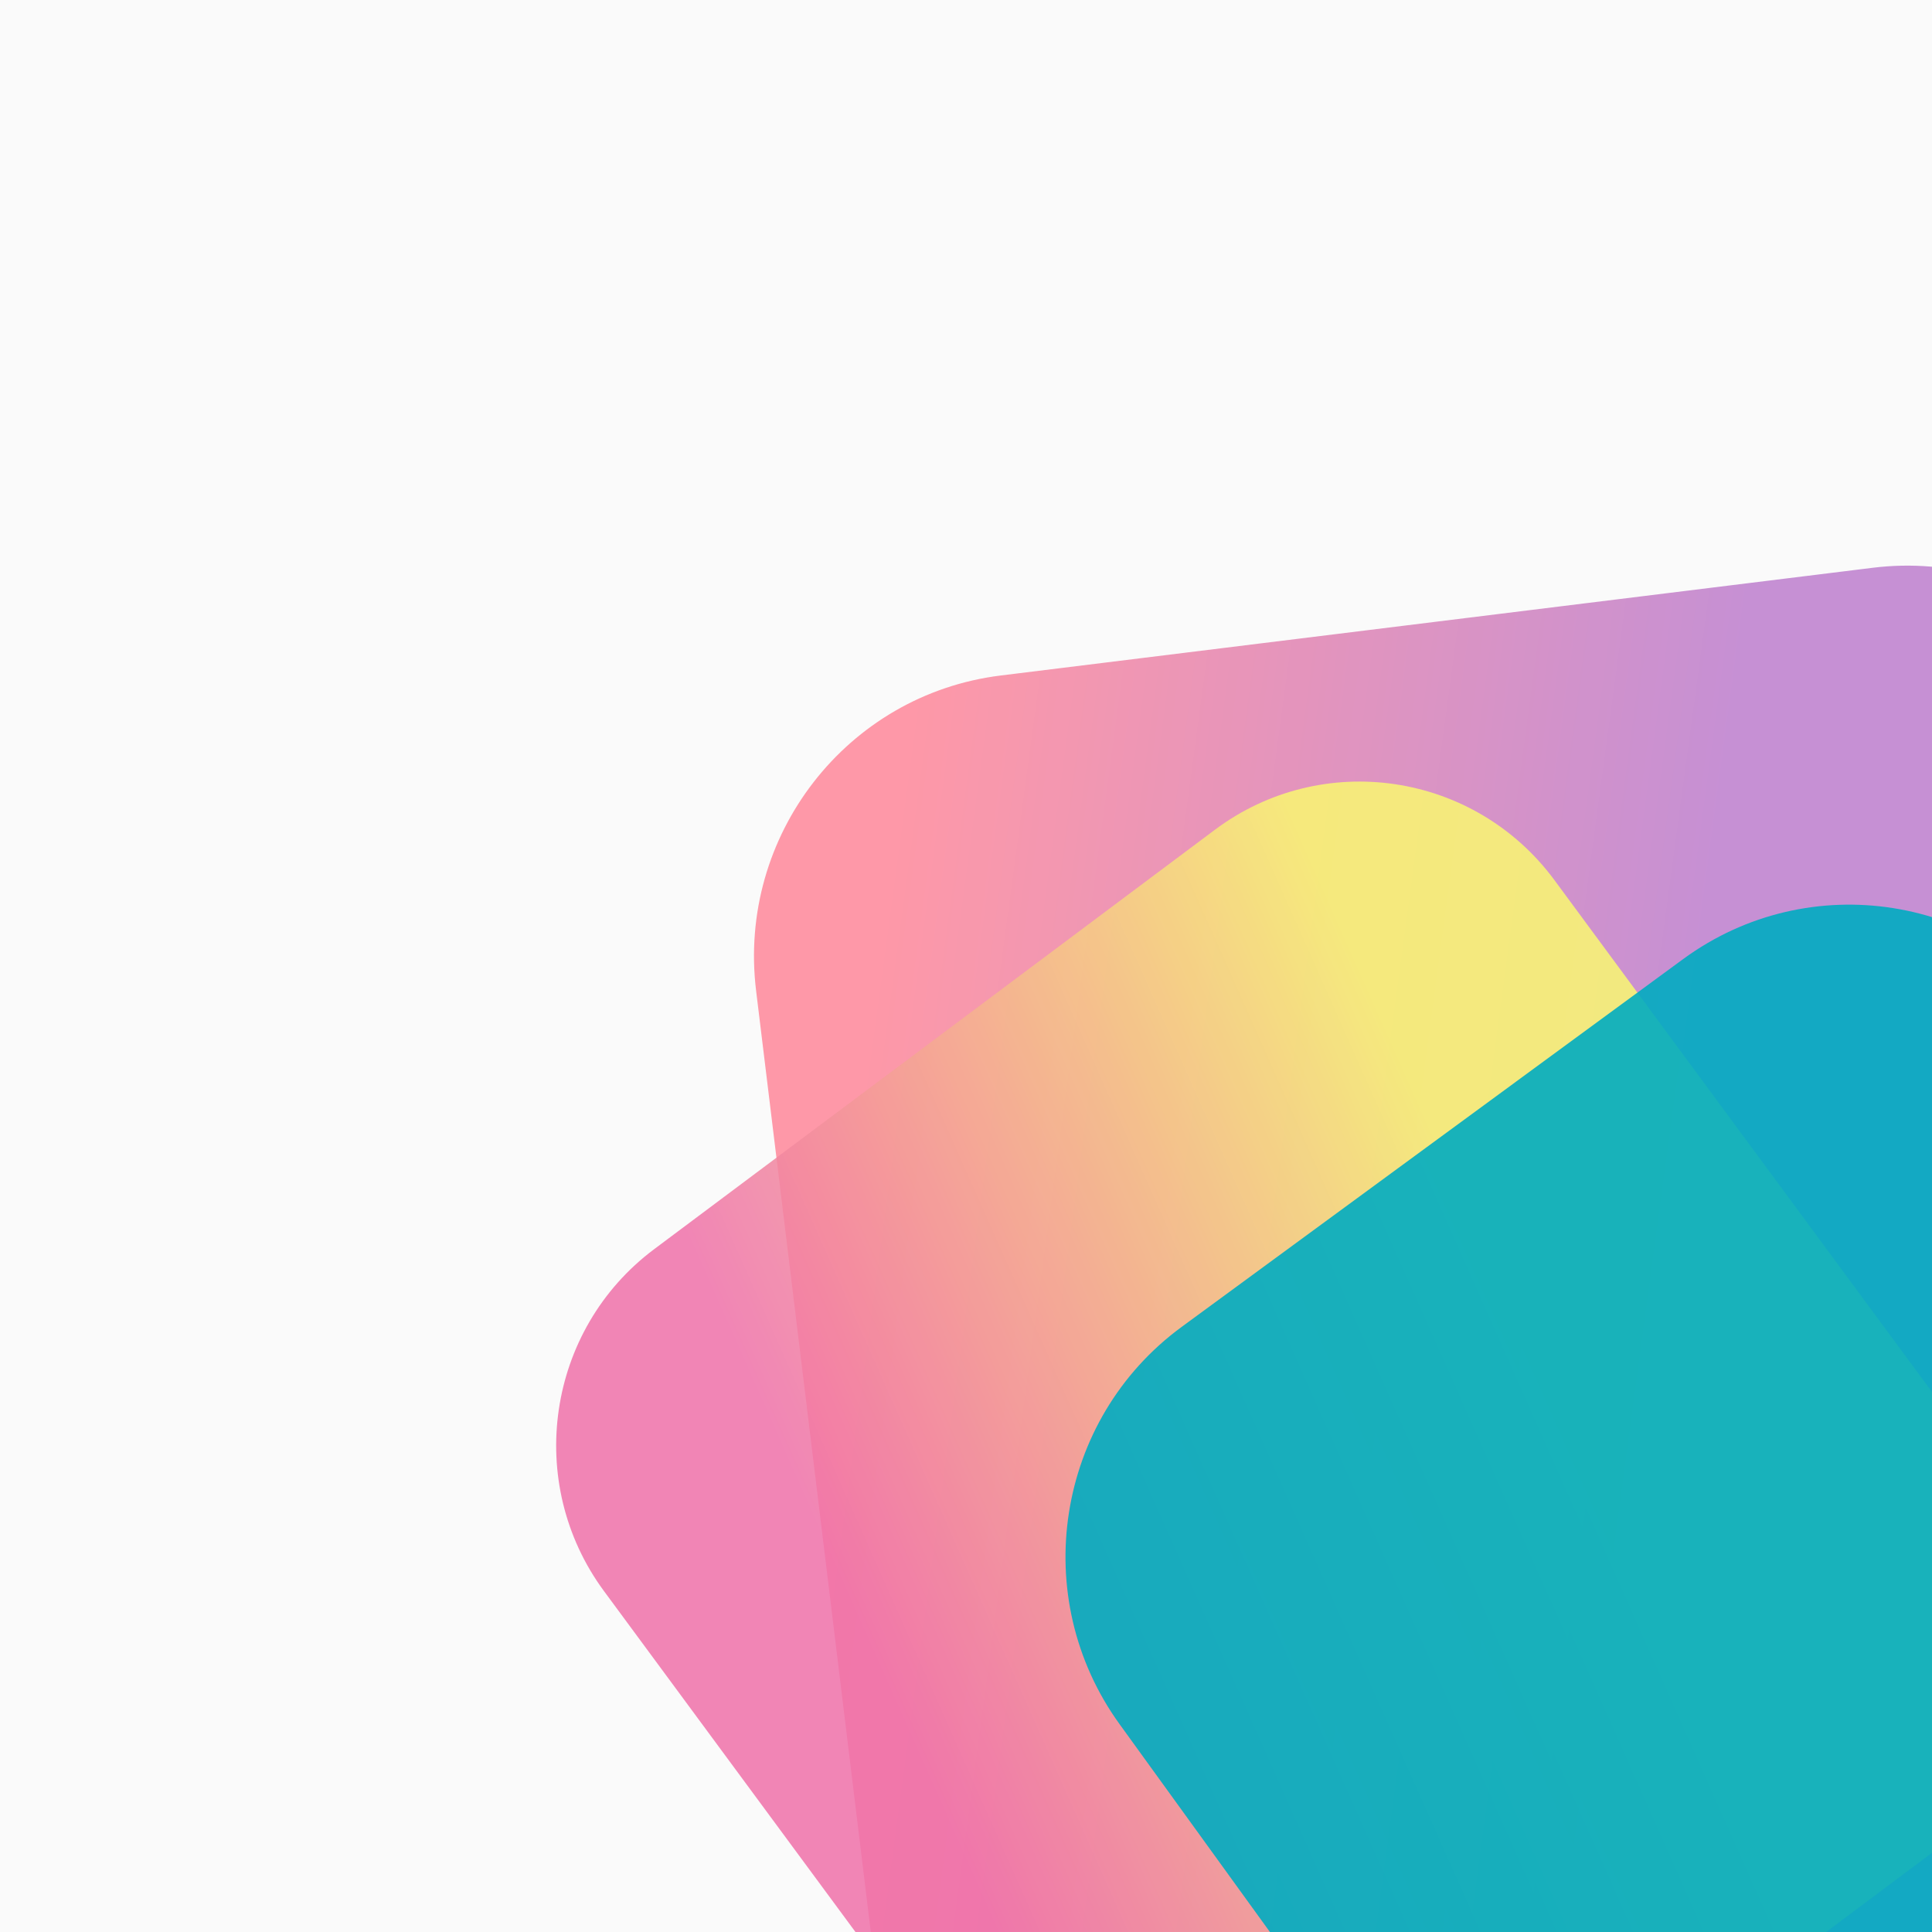 <svg xmlns="http://www.w3.org/2000/svg" style="isolation:isolate" viewBox="0 0 1000 1000" width="1000pt" height="1000pt"><rect x="0" y="0" width="1000" height="1000" fill="#333333" stroke="none"/><defs><clipPath id="a"><path d="M0 0h1000v1000H0z"/></clipPath></defs><g clip-path="url(#a)"><clipPath id="b"><path fill="#FFF" d="M0 0h1000v1000H0z"/></clipPath><g clip-path="url(#b)"><clipPath id="c"><path fill="#FFF" d="M0 0h1008v1015H0z"/></clipPath><g clip-path="url(#c)"><path fill="#FAFAFA" d="M0 0h1008v1015H0z"/><g opacity=".8"><linearGradient id="d" x1="-.407" y1=".013" x2=".618" y2=".19" gradientTransform="matrix(826.568 0 0 1040.829 390.261 292.77)" gradientUnits="userSpaceOnUse"><stop offset="48.696%" stop-color="#ff8093"/><stop offset="97.917%" stop-color="#b976ca"/></linearGradient><path d="M475.702 1205.016L391.356 512.78c-9.773-80.199 46.956-153.297 126.6-163.138l451.419-55.769c79.646-9.84 152.24 47.282 162.013 127.479l84.346 692.238c9.771 80.199-46.956 153.297-126.602 163.138l-451.419 55.769c-79.644 9.841-152.24-47.282-162.011-127.481z" fill="url(#d)"/></g><g opacity=".85"><linearGradient id="e" x1="-.208" y1=".822" x2=".672" y2=".419" gradientTransform="matrix(775.382 0 0 787.138 287.872 404.541)" gradientUnits="userSpaceOnUse"><stop offset="50%" stop-color="#f071a9"/><stop offset="100%" stop-color="#f9f871"/></linearGradient><path d="M804.612 455.598L1038.49 772.65c41.347 56.05 29.723 135.355-25.941 176.989l-290.265 217.105c-55.663 41.632-134.423 29.927-175.77-26.123l-233.878-317.05c-41.346-56.05-29.722-135.357 25.941-176.991l290.265-217.103c55.664-41.634 134.424-29.929 175.77 26.121z" fill="url(#e)"/></g><path d="M1075.36 528.752l216.048 298.669c47.495 65.657 33.116 157.789-32.088 205.614L999.746 1223.42c-65.204 47.825-156.702 33.346-204.195-32.311L579.501 892.44c-47.494-65.657-33.116-157.79 32.088-205.613l259.575-190.385c65.204-47.826 156.7-33.348 204.196 32.31z" fill="#00ACC1" opacity=".9"/></g></g></g></svg>